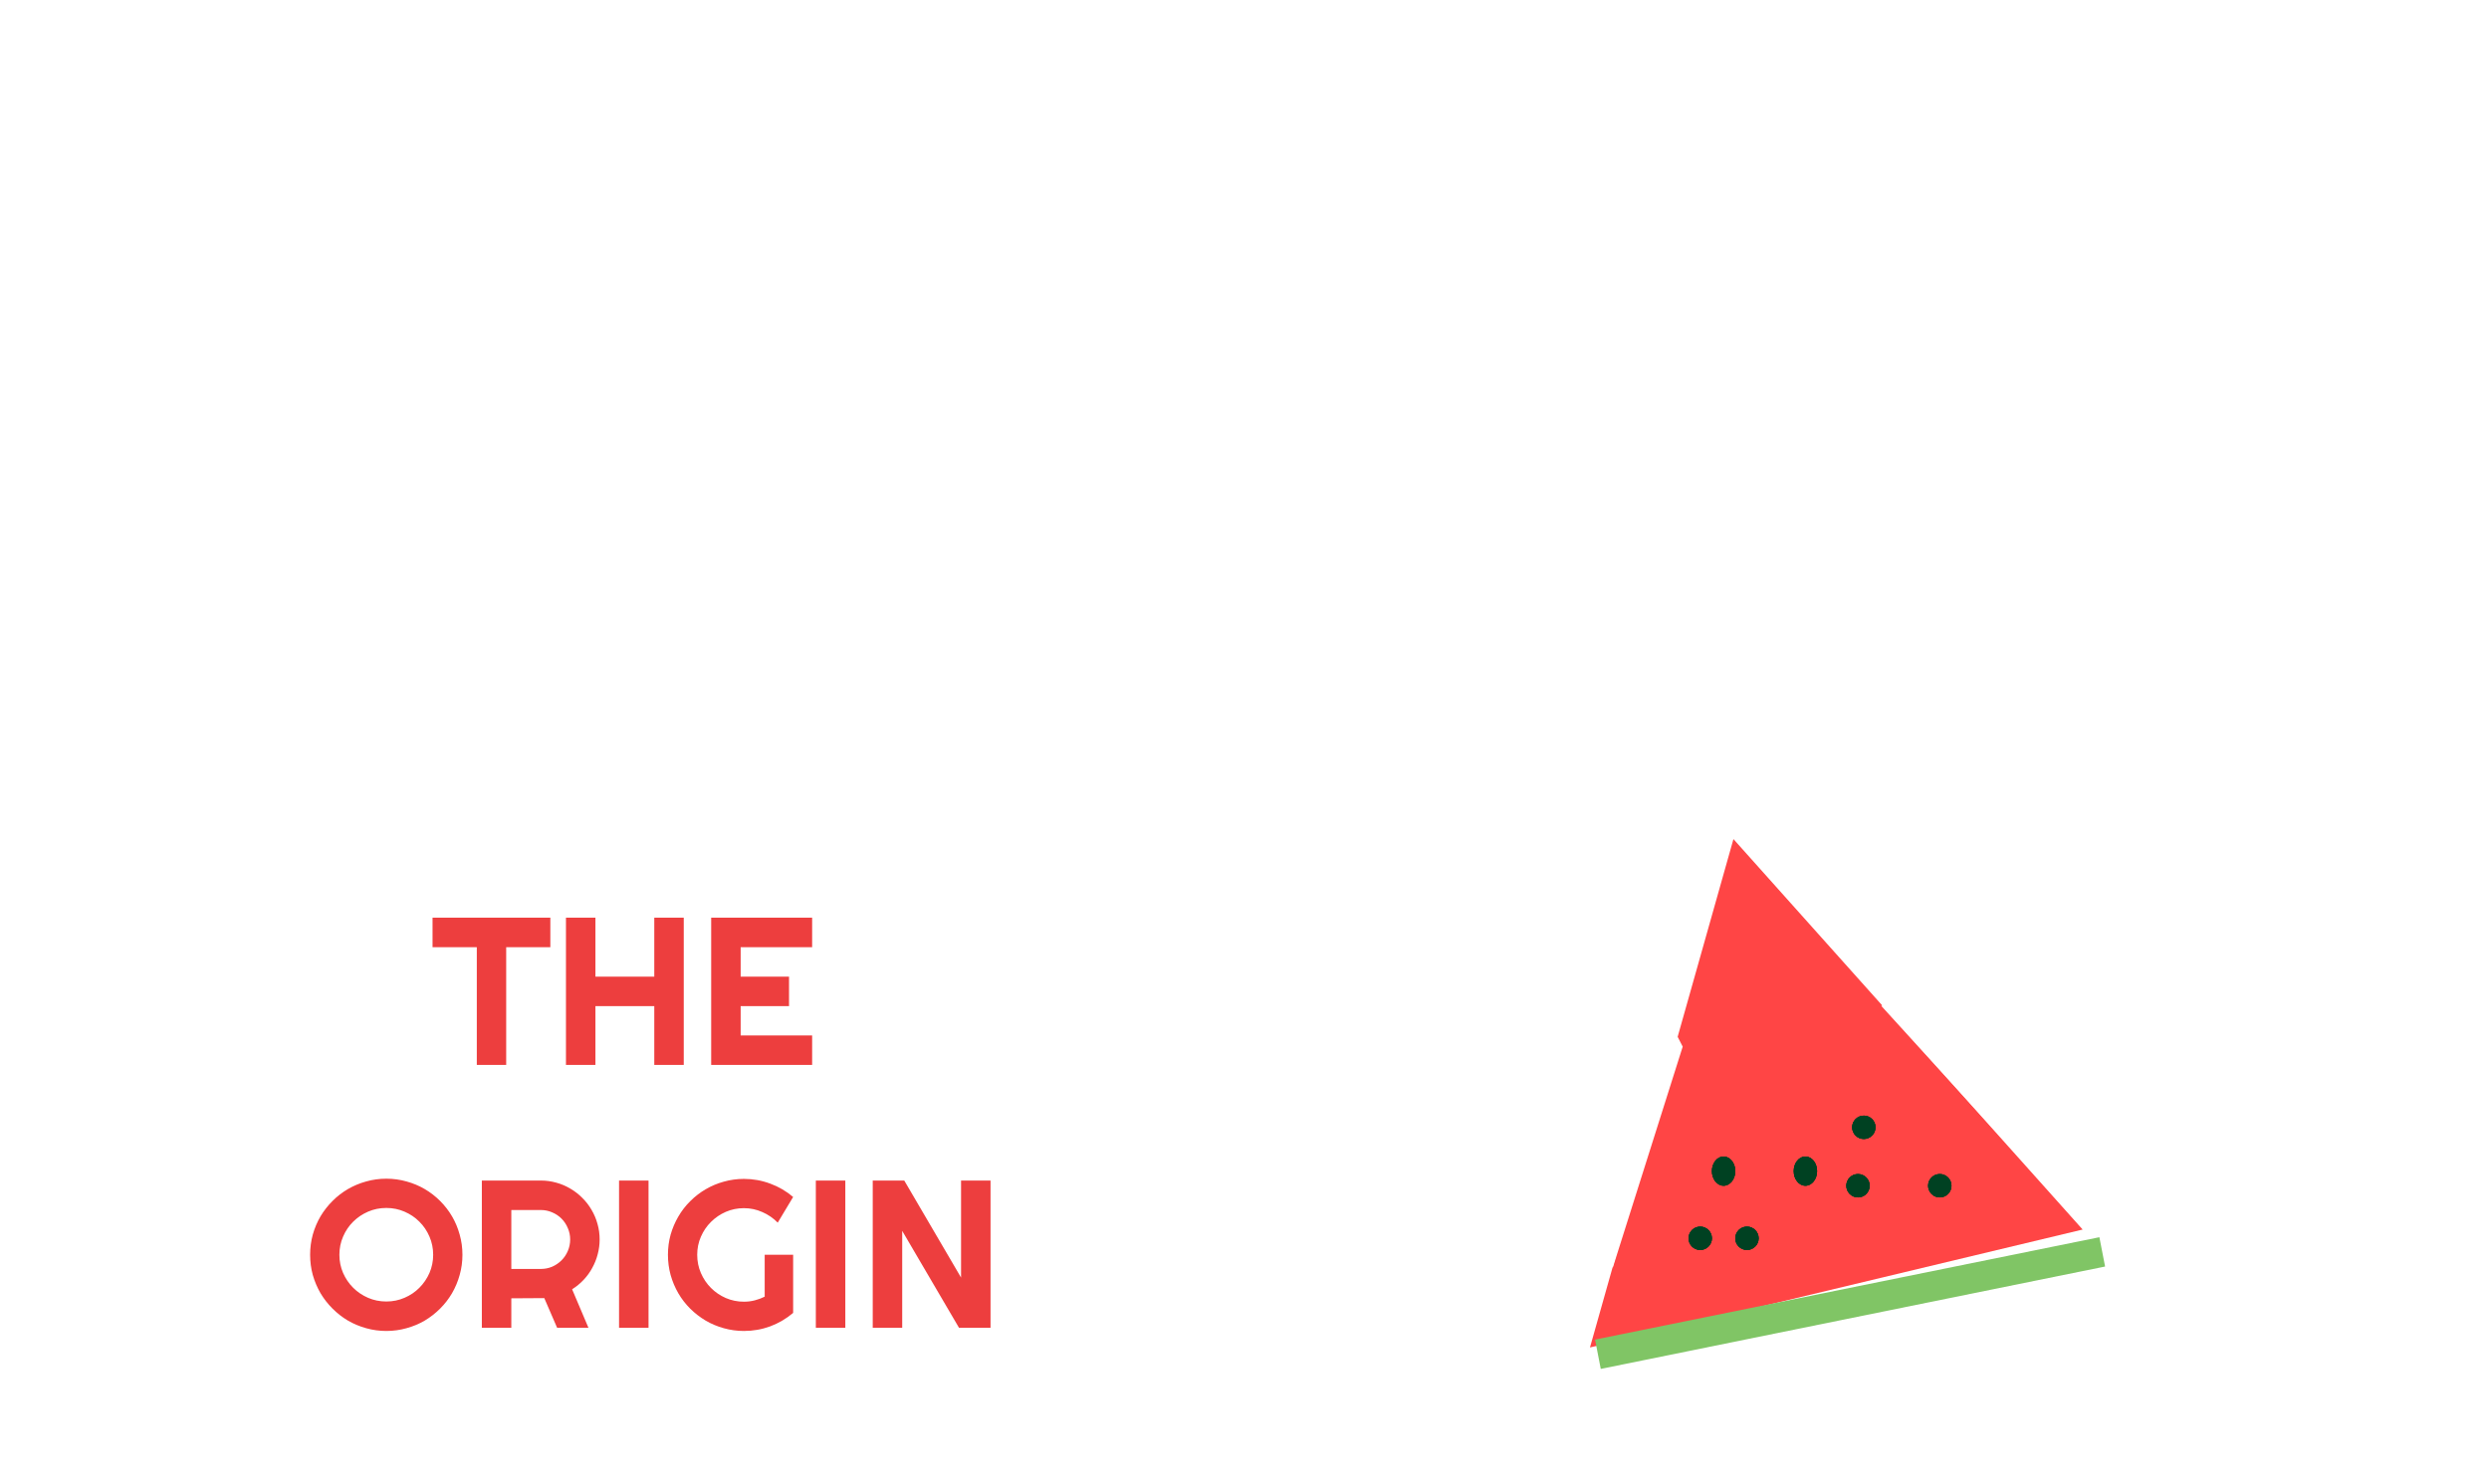 <svg  width="426" height="254" viewBox="0 0 426 254" fill="none" xmlns="http://www.w3.org/2000/svg">
<g filter="url(#filter0_d)">
<path d="M65 57.057L43.037 80.036L68.809 119.01L46.719 120.534L32.754 90.954L30.342 93.366L27.549 119.518L16.123 120.534L10.156 51.471L34.912 49.948L31.611 81.305L55.732 49.948L65 57.057ZM123.779 119.137L85.186 120.026L80.361 51.471L105.117 49.948L97.627 111.647L124.287 108.473L123.779 119.137ZM178.369 119.137L137.617 120.026L132.793 51.471L178.75 50.075L178.369 57.057L156.406 59.596L153.74 81.178L175.83 80.924L176.338 90.319L152.852 88.542L150.059 111.774L178.75 108.473L178.369 119.137ZM265.967 120.661L251.113 65.436H250.225L238.926 119.137L229.531 120.661L207.061 69.499H206.426L204.648 119.137L194.365 119.645L199.189 51.471L224.326 50.456L234.863 100.094L247.051 49.948L272.188 51.471L275.361 119.137L265.967 120.661ZM338.711 119.137L297.959 120.026L293.135 51.471L339.092 50.075L338.711 57.057L316.748 59.596L314.082 81.178L336.172 80.924L336.68 90.319L313.193 88.542L310.4 111.774L339.092 108.473L338.711 119.137ZM413.105 50.456L408.535 119.137L399.268 120.661L365.498 64.928H364.736L364.99 119.137L354.707 119.645L357.5 51.471L382.637 49.948L400.918 101.872H401.68L402.695 50.964L413.105 50.456Z" fill="white"/>
<path d="M86.635 178.321H81.607V158.159H74.031V153.114H94.193V158.159H86.635V178.321ZM101.91 178.321H96.865V153.114H101.91V163.203H111.982V153.114H117.027V178.321H111.982V168.248H101.91V178.321ZM139 178.321H121.721V153.114H139V158.159H126.766V163.203H135.045V168.248H126.766V173.276H139V178.321ZM79.147 210.823C79.147 212.018 78.988 213.172 78.672 214.285C78.367 215.387 77.934 216.424 77.371 217.397C76.809 218.358 76.129 219.237 75.332 220.034C74.535 220.83 73.656 221.516 72.695 222.09C71.734 222.653 70.697 223.086 69.584 223.391C68.471 223.707 67.316 223.866 66.121 223.866C64.926 223.866 63.772 223.707 62.658 223.391C61.557 223.086 60.52 222.653 59.547 222.09C58.586 221.516 57.707 220.83 56.91 220.034C56.113 219.237 55.428 218.358 54.853 217.397C54.291 216.424 53.852 215.387 53.535 214.285C53.23 213.172 53.078 212.018 53.078 210.823C53.078 209.627 53.23 208.473 53.535 207.36C53.852 206.246 54.291 205.209 54.853 204.248C55.428 203.287 56.113 202.409 56.91 201.612C57.707 200.815 58.586 200.135 59.547 199.573C60.52 199.01 61.557 198.576 62.658 198.272C63.772 197.955 64.926 197.797 66.121 197.797C67.316 197.797 68.471 197.955 69.584 198.272C70.697 198.576 71.734 199.01 72.695 199.573C73.656 200.135 74.535 200.815 75.332 201.612C76.129 202.409 76.809 203.287 77.371 204.248C77.934 205.209 78.367 206.246 78.672 207.36C78.988 208.473 79.147 209.627 79.147 210.823ZM74.137 210.823C74.137 209.721 73.926 208.684 73.504 207.711C73.082 206.727 72.508 205.877 71.781 205.162C71.066 204.436 70.217 203.862 69.232 203.44C68.26 203.018 67.223 202.807 66.121 202.807C65.008 202.807 63.965 203.018 62.992 203.44C62.02 203.862 61.17 204.436 60.443 205.162C59.717 205.877 59.143 206.727 58.721 207.711C58.299 208.684 58.088 209.721 58.088 210.823C58.088 211.924 58.299 212.961 58.721 213.934C59.143 214.895 59.717 215.739 60.443 216.465C61.17 217.192 62.02 217.766 62.992 218.188C63.965 218.61 65.008 218.821 66.121 218.821C67.223 218.821 68.26 218.61 69.232 218.188C70.217 217.766 71.066 217.192 71.781 216.465C72.508 215.739 73.082 214.895 73.504 213.934C73.926 212.961 74.137 211.924 74.137 210.823ZM87.514 203.159V213.248H92.559C93.25 213.248 93.9 213.119 94.51 212.862C95.119 212.592 95.652 212.229 96.109 211.772C96.566 211.315 96.924 210.782 97.182 210.172C97.451 209.551 97.586 208.895 97.586 208.203C97.586 207.512 97.451 206.862 97.182 206.252C96.924 205.631 96.566 205.092 96.109 204.635C95.652 204.178 95.119 203.821 94.51 203.563C93.9 203.293 93.25 203.159 92.559 203.159H87.514ZM87.514 223.321H82.469V198.114H92.559C93.484 198.114 94.375 198.237 95.231 198.483C96.086 198.717 96.883 199.057 97.621 199.502C98.371 199.936 99.051 200.463 99.66 201.084C100.281 201.694 100.809 202.373 101.242 203.123C101.688 203.873 102.027 204.676 102.262 205.532C102.508 206.387 102.631 207.278 102.631 208.203C102.631 209.071 102.52 209.914 102.297 210.735C102.086 211.555 101.775 212.334 101.365 213.073C100.967 213.811 100.475 214.491 99.889 215.112C99.303 215.733 98.647 216.272 97.92 216.729L100.715 223.321H95.353L93.156 218.241L87.514 218.276V223.321ZM110.998 223.321H105.953V198.114H110.998V223.321ZM135.748 220.772C134.576 221.768 133.27 222.535 131.828 223.075C130.387 223.602 128.887 223.866 127.328 223.866C126.133 223.866 124.979 223.707 123.865 223.391C122.764 223.086 121.732 222.653 120.771 222.09C119.811 221.516 118.932 220.836 118.135 220.051C117.338 219.254 116.658 218.375 116.096 217.414C115.533 216.442 115.094 215.399 114.777 214.285C114.473 213.172 114.32 212.018 114.32 210.823C114.32 209.627 114.473 208.479 114.777 207.377C115.094 206.276 115.533 205.244 116.096 204.284C116.658 203.311 117.338 202.432 118.135 201.647C118.932 200.85 119.811 200.17 120.771 199.608C121.732 199.045 122.764 198.612 123.865 198.307C124.979 197.991 126.133 197.832 127.328 197.832C128.887 197.832 130.387 198.102 131.828 198.641C133.27 199.168 134.576 199.93 135.748 200.926L133.111 205.321C132.35 204.547 131.471 203.944 130.475 203.51C129.479 203.065 128.43 202.842 127.328 202.842C126.227 202.842 125.189 203.053 124.217 203.475C123.256 203.897 122.412 204.471 121.686 205.198C120.959 205.912 120.385 206.756 119.963 207.729C119.541 208.69 119.33 209.721 119.33 210.823C119.33 211.936 119.541 212.979 119.963 213.951C120.385 214.924 120.959 215.774 121.686 216.5C122.412 217.227 123.256 217.801 124.217 218.223C125.189 218.645 126.227 218.856 127.328 218.856C127.961 218.856 128.576 218.78 129.174 218.627C129.771 218.475 130.34 218.264 130.879 217.994V210.823H135.748V220.772ZM144.678 223.321H139.633V198.114H144.678V223.321ZM169.533 223.321H164.137L154.416 206.727V223.321H149.371V198.114H154.768L164.488 214.725V198.114H169.533V223.321Z" fill="#ED3E3E"/>
<g class="watermelon" >
<path  d="M296.684 139.657L356.452 206.501L272.129 226.691L296.684 139.657Z" fill="#FF4545"/>
<path class="wing1" d="M386.159 124L416 232L378.201 200.114L345.873 194.457L322 168.229L386.159 124Z" fill="white"/>
<path class="wing2" d="M259.603 120L288 175.187L276.043 213L238.679 191.538H150L259.603 120Z" fill="white"/>
<rect width="88.078" height="5.11" transform="matrix(0.98 -0.199 0.191 0.982 273 225.343)" fill="#80C565"/>
<ellipse cx="295" cy="196.5" rx="2" ry="2.5" fill="#004122"/>
<ellipse cx="295" cy="196.5" rx="2" ry="2.5" fill="#004122"/>
<ellipse cx="295" cy="196.5" rx="2" ry="2.5" fill="#004122"/>
<circle cx="319" cy="189" r="2" fill="#004122"/>
<circle cx="319" cy="189" r="2" fill="#004122"/>
<circle cx="319" cy="189" r="2" fill="#004122"/>
<ellipse cx="309" cy="196.5" rx="2" ry="2.5" fill="#004122"/>
<ellipse cx="309" cy="196.5" rx="2" ry="2.5" fill="#004122"/>
<ellipse cx="309" cy="196.5" rx="2" ry="2.5" fill="#004122"/>
<circle cx="332" cy="199" r="2" fill="#004122"/>
<circle cx="332" cy="199" r="2" fill="#004122"/>
<circle cx="332" cy="199" r="2" fill="#004122"/>
<circle cx="299" cy="208" r="2" fill="#004122"/>
<circle cx="299" cy="208" r="2" fill="#004122"/>
<circle cx="299" cy="208" r="2" fill="#004122"/>
<circle cx="318" cy="199" r="2" fill="#004122"/>
<circle cx="318" cy="199" r="2" fill="#004122"/>
<circle cx="318" cy="199" r="2" fill="#004122"/>
<circle cx="291" cy="208" r="2" fill="#004122"/>
<circle cx="291" cy="208" r="2" fill="#004122"/>
<circle cx="291" cy="208" r="2" fill="#004122"/>
</g>
</g>
<defs>
<filter id="filter0_d" x="0.156" y="43.948" width="425.844" height="202.052" filterUnits="userSpaceOnUse" color-interpolation-filters="sRGB">
<feFlood flood-opacity="0" result="BackgroundImageFix"/>
<feColorMatrix in="SourceAlpha" type="matrix" values="0 0 0 0 0 0 0 0 0 0 0 0 0 0 0 0 0 0 127 0"/>
<feOffset dy="4"/>
<feGaussianBlur stdDeviation="5"/>
<feColorMatrix type="matrix" values="0 0 0 0 0 0 0 0 0 0 0 0 0 0 0 0 0 0 0.37 0"/>
<feBlend mode="normal" in2="BackgroundImageFix" result="effect1_dropShadow"/>
<feBlend mode="normal" in="SourceGraphic" in2="effect1_dropShadow" result="shape"/>
</filter>
</defs>
</svg>
